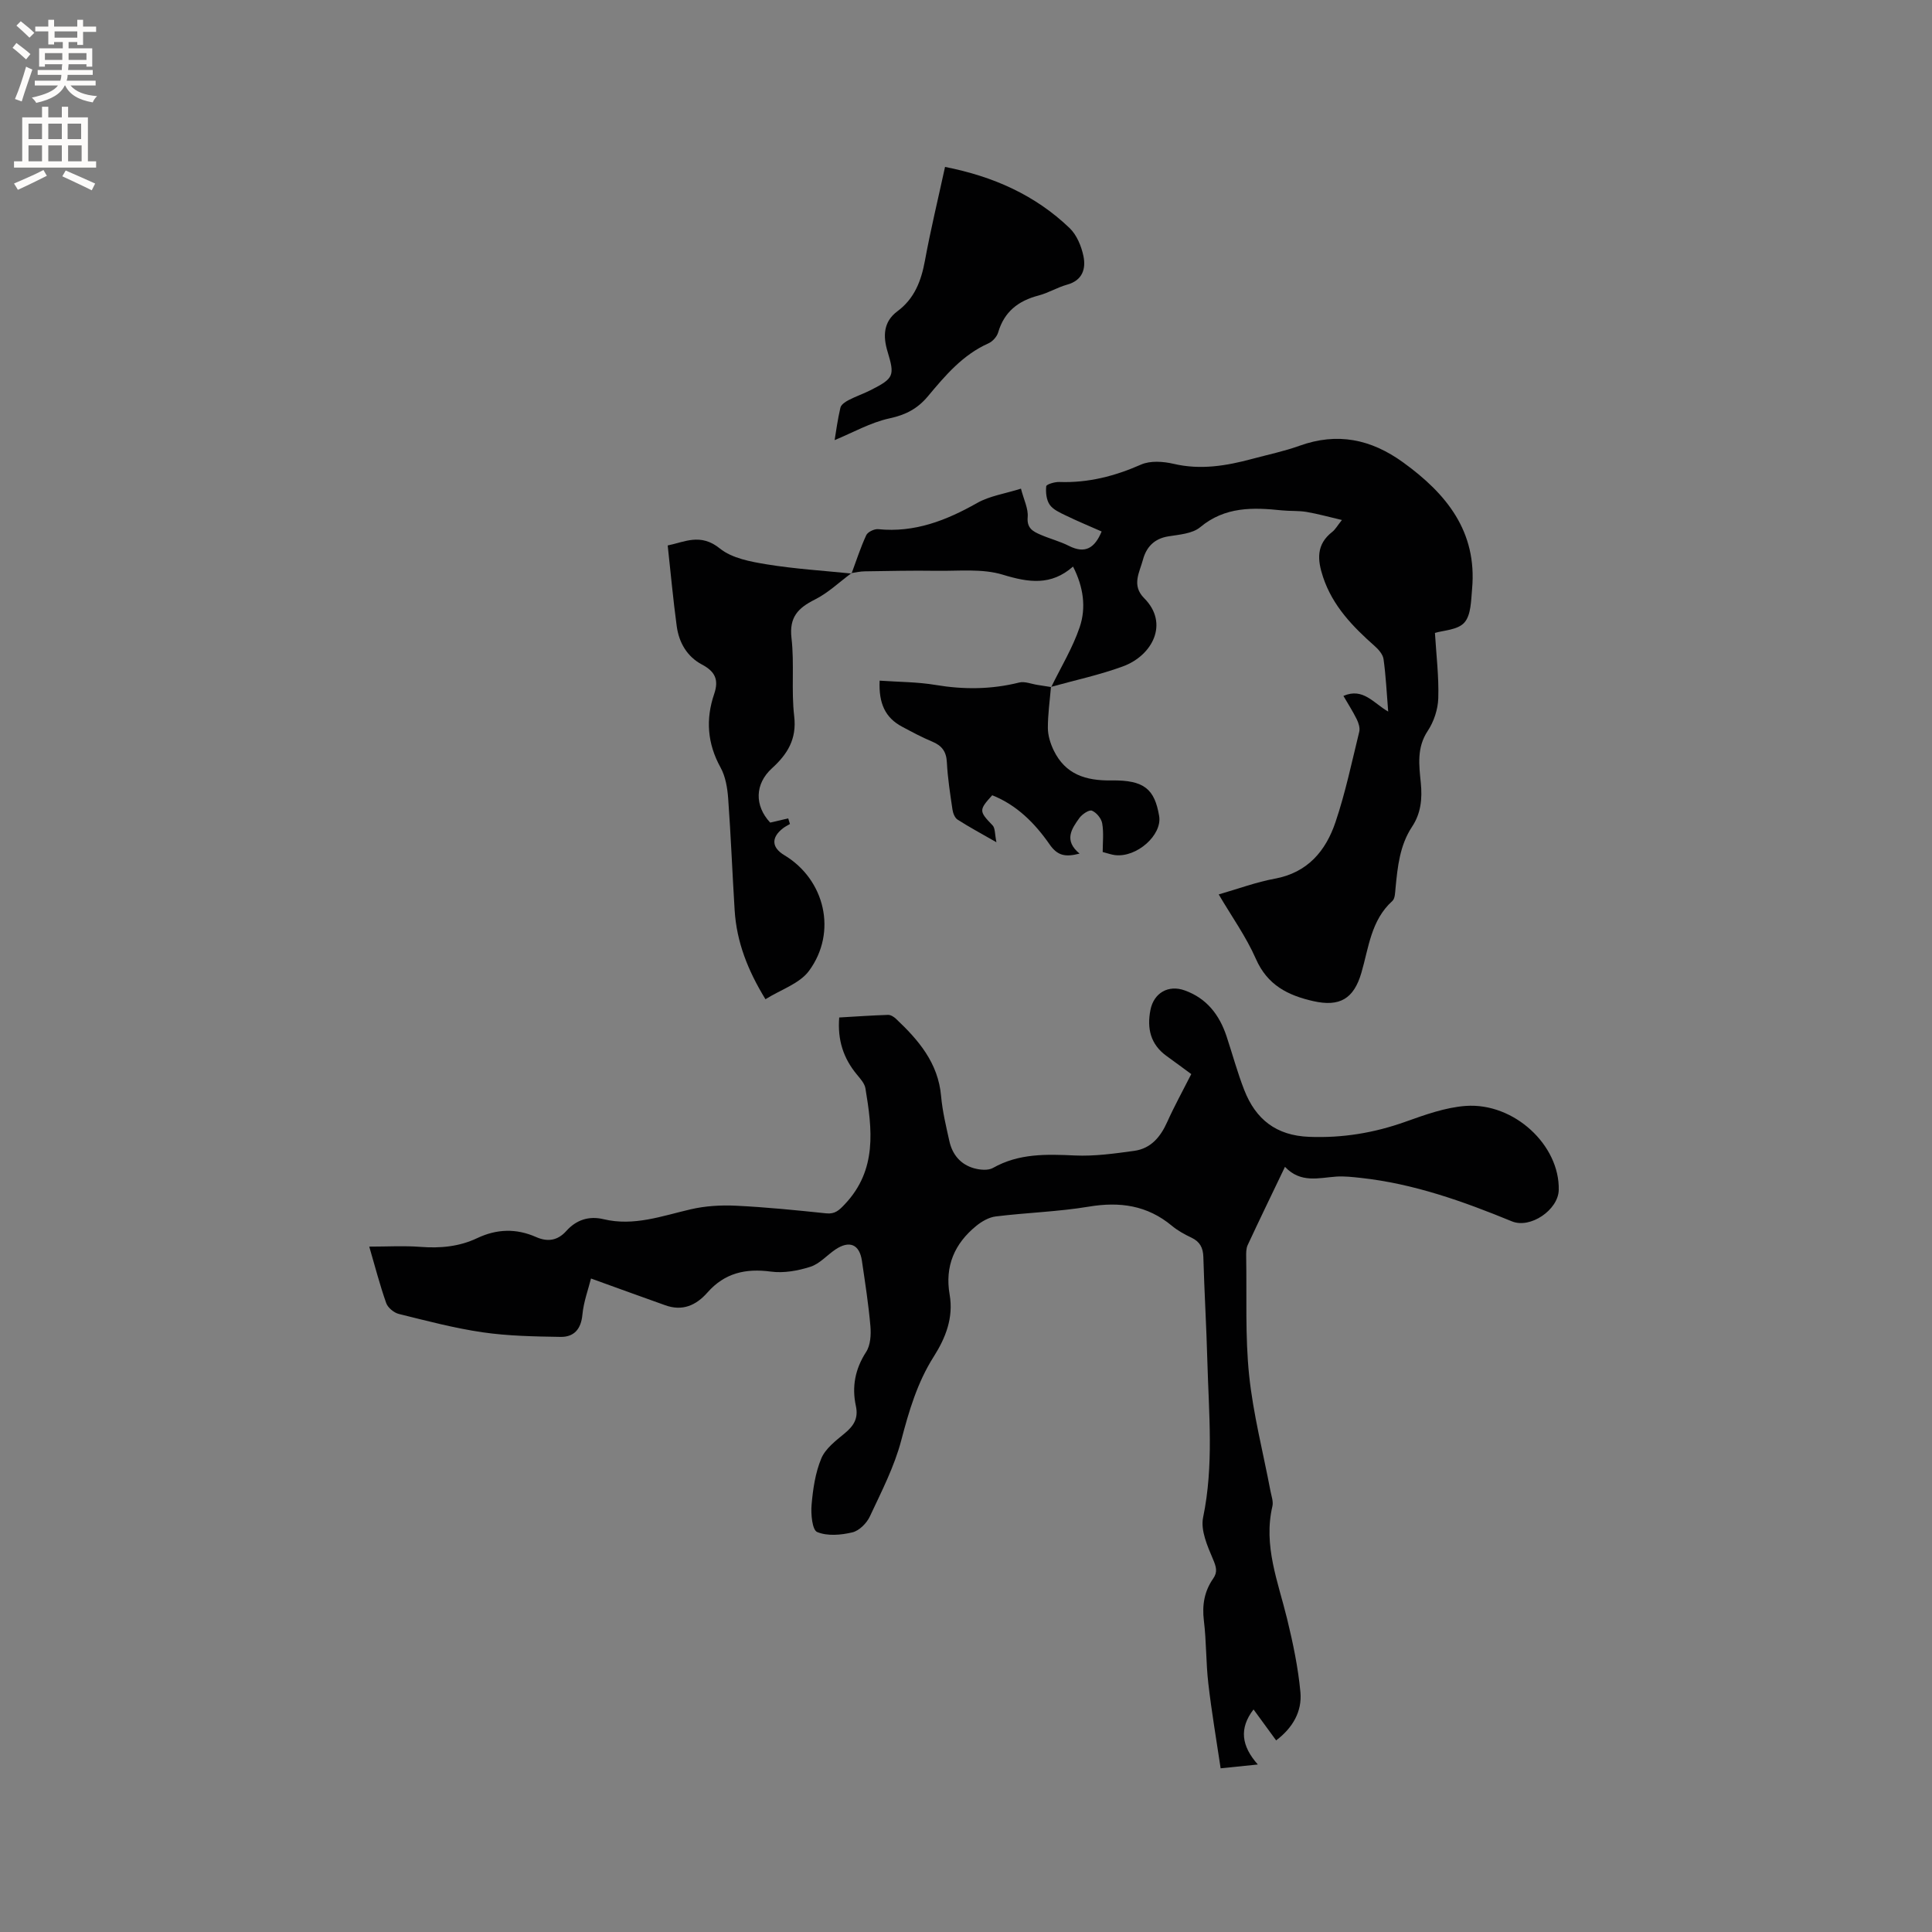 <svg enable-background="new 0 0 400 400" viewBox="0 0 400 400" xmlns="http://www.w3.org/2000/svg"><rect x="0" y="0" width="400" height="400" fill="#808080" stroke="none"/><g fill="#010102"><path d="m122.36 264.7c-.56 2.24-1.53 4.83-1.78 7.49-.28 3.03-1.77 4.65-4.55 4.6-5.38-.09-10.8-.18-16.1-.95-5.85-.85-11.6-2.38-17.35-3.8-1.02-.25-2.28-1.29-2.62-2.25-1.33-3.77-2.33-7.65-3.51-11.69 3.69 0 7.15-.21 10.57.05 4.11.32 8.05-.04 11.76-1.8 4.07-1.93 8.1-2.05 12.2-.24 2.39 1.06 4.46.76 6.26-1.24 2.07-2.32 4.7-3.17 7.71-2.45 6.3 1.51 12.1-.67 18.07-2.05 3.02-.7 6.24-.89 9.35-.74 6.24.3 12.47.93 18.68 1.58 1.86.19 2.7-.66 3.88-1.91 6.71-7.11 5.65-15.51 4.25-23.96-.17-1.04-1.07-2.01-1.79-2.89-2.76-3.34-4.02-7.11-3.64-11.79 3.41-.2 6.75-.43 10.1-.54.54-.02 1.21.39 1.64.8 4.68 4.41 8.74 9.13 9.35 15.99.28 3.15 1.03 6.26 1.72 9.36.62 2.78 2.32 4.82 5.08 5.6 1.23.35 2.93.51 3.94-.06 5.39-3.05 11.1-2.85 17-2.58 4.07.18 8.2-.4 12.26-.96 3.45-.48 5.44-2.89 6.83-6 1.46-3.25 3.19-6.38 4.97-9.89-1.42-1.04-3.24-2.4-5.09-3.73-3.36-2.41-4.12-5.73-3.36-9.57.7-3.52 3.72-5.24 7.08-4.03 4.56 1.63 7.19 5.05 8.67 9.49 1.23 3.71 2.25 7.51 3.67 11.14 2.36 6.04 6.58 9.43 13.44 9.69 6.91.27 13.44-.81 19.92-3.12 4.05-1.44 8.26-2.97 12.49-3.28 10.03-.72 19.49 8.16 19.26 17.41-.1 4.11-5.87 8.06-9.69 6.49-10.11-4.15-20.35-7.81-31.31-9-1.67-.18-3.38-.38-5.04-.27-3.65.25-7.38 1.43-10.64-2.02-2.76 5.76-5.29 10.97-7.73 16.22-.33.72-.31 1.65-.3 2.47.14 8.16-.23 16.38.61 24.47.84 8.06 2.91 15.99 4.42 23.98.2 1.03.62 2.16.4 3.12-1.92 8.18 1.17 15.64 3.04 23.32 1.22 5.01 2.29 10.11 2.76 15.22.35 3.93-1.55 7.32-5.03 9.95-1.63-2.23-3.16-4.33-4.68-6.41-3.02 3.93-2.51 7.57.89 11.4-2.78.29-4.91.51-7.7.79-.88-5.93-1.88-11.73-2.55-17.57-.5-4.31-.39-8.69-.92-13-.39-3.23.09-6.08 1.93-8.72.96-1.37.62-2.44-.04-4-1.16-2.72-2.6-6-2.05-8.65 2.24-10.78 1.18-21.55.88-32.33-.19-7.2-.63-14.4-.83-21.61-.06-1.92-.72-3.15-2.45-3.98-1.43-.68-2.86-1.46-4.07-2.47-5.09-4.23-10.76-5.03-17.18-3.96-6.36 1.06-12.86 1.24-19.27 2.03-1.42.17-2.91 1.03-4.05 1.96-4.49 3.66-6.53 8.33-5.51 14.21.83 4.76-.8 8.94-3.3 12.87-3.39 5.34-5.12 11.24-6.72 17.33-1.43 5.45-4.09 10.6-6.5 15.75-.65 1.4-2.21 2.96-3.62 3.29-2.35.56-5.17.81-7.28-.07-1.03-.42-1.33-3.72-1.16-5.64.28-3.25.77-6.62 2.01-9.59.86-2.06 3.01-3.69 4.84-5.2 1.87-1.55 2.88-3.09 2.32-5.67-.86-3.96-.17-7.64 2.12-11.18.91-1.4 1.04-3.57.89-5.33-.39-4.53-1.1-9.04-1.76-13.55-.5-3.41-2.58-4.28-5.48-2.34-1.75 1.18-3.27 2.97-5.18 3.58-2.59.83-5.53 1.36-8.19 1-5.23-.7-9.57.29-13.12 4.32-2.36 2.68-5.2 3.95-8.8 2.63-4.84-1.73-9.68-3.47-15.32-5.52z"/><path d="m176.31 118.73c.99-2.66 1.85-5.37 3.04-7.93.31-.67 1.67-1.32 2.47-1.24 7.54.76 14.09-1.8 20.5-5.43 2.58-1.46 5.73-1.91 9.06-2.96.59 2.31 1.54 4.14 1.39 5.88-.21 2.34 1.13 2.99 2.67 3.66 1.94.84 4.02 1.37 5.89 2.32 3.34 1.68 5.32.45 6.75-2.99-2.46-1.09-4.96-2.12-7.39-3.3-1.22-.59-2.64-1.21-3.36-2.24-.69-.99-.85-2.56-.72-3.82.04-.41 1.78-.93 2.72-.89 5.95.21 11.46-1.2 16.9-3.6 1.92-.85 4.6-.66 6.75-.16 5.58 1.31 10.91.42 16.26-1.02 3.27-.88 6.61-1.57 9.78-2.71 7.85-2.83 14.82-1.39 21.48 3.43 8.99 6.5 15.35 14.32 14.28 26.2-.22 2.4-.2 5.4-1.6 6.97-1.36 1.54-4.38 1.61-6.09 2.14.28 4.63.83 9.09.69 13.53-.07 2.29-.91 4.84-2.18 6.75-2.31 3.47-1.8 7.12-1.44 10.74.33 3.3.03 6.33-1.8 9.09-2.56 3.87-3 8.28-3.43 12.72-.09.92-.09 2.16-.66 2.67-4.44 4.01-4.89 9.69-6.42 14.9-1.57 5.35-4.48 7.07-9.96 5.83-5.25-1.19-9.49-3.31-11.87-8.74-2.02-4.6-5.01-8.77-7.7-13.35 4.1-1.18 7.8-2.56 11.62-3.26 6.8-1.25 10.55-5.75 12.56-11.71 2.06-6.1 3.38-12.45 4.92-18.72.19-.79-.15-1.83-.53-2.6-.83-1.67-1.85-3.25-2.75-4.81 4.08-1.77 6.21 1.5 9.27 3.24-.32-3.93-.48-7.4-.96-10.84-.13-.97-1.01-1.99-1.8-2.69-4.56-4.04-8.72-8.3-10.72-14.3-1.2-3.59-1.44-6.77 1.9-9.37.64-.5 1.06-1.29 2-2.46-2.69-.63-4.98-1.27-7.32-1.67-1.66-.28-3.38-.15-5.07-.32-6.02-.63-11.8-.81-16.95 3.48-1.62 1.35-4.34 1.53-6.61 1.9-2.94.47-4.56 2.26-5.25 4.85-.7 2.61-2.4 5.28.26 7.95 5.2 5.2 1.73 11.88-4.43 14.13-4.84 1.77-9.93 2.86-14.9 4.24 0 0 .07.06.07.06 2.01-4.13 4.45-8.12 5.91-12.44 1.37-4.04.78-8.32-1.38-12.54-4.54 4-9.18 3.32-14.52 1.69-4.28-1.31-9.16-.74-13.78-.81-4.96-.08-9.92.04-14.87.11-.92.01-1.84.24-2.76.37z"/><path d="m176.26 118.68c-2.5 1.85-4.81 4.08-7.55 5.45-3.49 1.75-5.34 3.65-4.84 7.98.62 5.34-.07 10.84.56 16.18.56 4.75-1.41 7.87-4.61 10.78-3.56 3.24-3.63 7.74-.36 11.24 1.28-.3 2.5-.59 3.73-.87.12.39.24.77.36 1.16-.48.29-1 .54-1.45.89-2.47 1.92-2.36 3.98.28 5.56 8.4 5.04 11.03 15.92 5.12 23.95-1.95 2.65-5.83 3.88-9.02 5.88-3.66-5.97-5.98-11.88-6.38-18.44-.48-7.71-.78-15.43-1.34-23.14-.16-2.17-.55-4.54-1.58-6.4-2.74-4.96-3.1-10-1.32-15.21 1.01-2.96.19-4.66-2.52-6.1-3.08-1.63-4.77-4.54-5.23-7.94-.74-5.43-1.23-10.89-1.87-16.72 3.45-.69 6.78-2.63 10.8.63 2.5 2.02 6.34 2.73 9.7 3.28 5.81.95 11.72 1.31 17.59 1.91-.02-.02-.07-.07-.07-.07z"/><path d="m195.66 34.56c9.99 1.96 18.66 5.83 25.79 12.66 1.48 1.42 2.44 3.75 2.87 5.82.53 2.6-.19 5.01-3.37 5.89-2.03.56-3.89 1.72-5.92 2.25-4.19 1.09-7.11 3.34-8.37 7.64-.26.89-1.15 1.88-2 2.26-5.33 2.37-8.96 6.67-12.55 10.97-2.14 2.56-4.58 3.84-7.91 4.56-3.95.85-7.63 2.96-11.4 4.51.29-1.75.62-4.26 1.2-6.72.15-.64 1.04-1.23 1.73-1.58 1.5-.78 3.11-1.32 4.62-2.09 4.75-2.43 4.91-2.96 3.4-7.97-.94-3.12-.89-6.13 2.04-8.31 3.55-2.63 4.94-6.3 5.71-10.5 1.16-6.32 2.68-12.59 4.16-19.39z"/><path d="m217.59 142.23c-.24 2.84-.65 5.68-.64 8.52.01 1.53.52 3.17 1.19 4.57 2.42 5.01 6.62 6.34 11.98 6.26 6.82-.1 8.93 1.83 9.87 7.37.66 3.93-4.64 8.64-9.15 8.09-.73-.09-1.43-.35-2.54-.64 0-1.94.24-3.98-.1-5.92-.17-1.02-1.18-2.25-2.13-2.64-.57-.24-2.02.73-2.58 1.5-1.63 2.25-3.29 4.66.02 7.39-3 .78-4.6.42-6.24-1.96-3.02-4.34-6.77-8.11-11.84-10.12-2.81 3.08-2.73 3.32.08 6.24.55.58.44 1.8.79 3.49-3.17-1.82-5.67-3.16-8.05-4.69-.57-.37-.94-1.33-1.05-2.07-.48-3.25-.99-6.5-1.16-9.78-.11-2.23-1.02-3.46-3.02-4.29-2.14-.89-4.2-2-6.26-3.1-3.46-1.84-4.86-4.8-4.64-9.53 3.95.28 7.82.26 11.57.89 5.85.98 11.56.94 17.32-.5 1.16-.29 2.55.31 3.83.5.93.14 1.87.3 2.8.44.02.04-.05-.02-.05-.02z"/></g><path d="m2.6 9.9.8-1c.9.7 1.9 1.4 2.9 2.3l-.9 1.1c-1.1-1-2-1.8-2.8-2.4zm.5 10.6c.9-2.1 1.6-4.3 2.3-6.7.4.2.8.4 1.3.6-.7 2.1-1.5 4.3-2.2 6.6zm.3-15.2.9-.9c1 .8 2 1.6 2.8 2.4l-1 1c-.9-.9-1.8-1.7-2.7-2.5zm12.6-1.2h1.2v1.4h2.7v1.1h-2.7v2.7h-1.2v-.6h-1.8v1.3h4.9v3.8h-1.2v-.5h-3.7c0 .4-.1.9-.1 1.2h5.1v1h-5.2c0 .5-.1.9-.2 1.2h6v1h-5.2c1.1 1.3 2.9 2 5.5 2.2-.4.4-.7.8-.9 1.3-2.9-.5-4.8-1.6-5.7-3.5h-.1c-.8 1.7-2.7 2.9-5.9 3.6-.2-.4-.6-.8-.9-1.1 2.8-.6 4.6-1.4 5.4-2.5h-4.8v-1h5.3c.1-.3.2-.7.2-1.2h-4.9v-1h5c0-.4 0-.8.1-1.2h-3.6v.5h-1.2v-3.8h4.9v-1.3h-1.8v.5h-1.2v-2.7h-2.7v-1h2.7v-1.4h1.2v1.4h4.8zm-6.7 8.3h3.6c0-.4 0-.9 0-1.4h-3.6zm1.9-4.6h4.8v-1.3h-4.7v1.3zm6.7 3.2h-3.7v1.4h3.7z" fill="#fcfbfa"/><path d="m8.7 22.1h1.3v2.2h2.8v-2.2h1.3v2.2h4.1v9.1h1.7v1.3h-17v-1.3h1.7v-9.1h4.1zm.3 13.1.7 1.2c-1.8.9-3.8 1.9-6 2.9-.2-.4-.5-.8-.8-1.3 2.3-1 4.4-1.9 6.1-2.8zm-3.1-6.4h2.8v-3.2h-2.8zm0 4.6h2.8v-3.3h-2.8zm4.1-4.6h2.8v-3.2h-2.8zm0 4.6h2.8v-3.3h-2.8zm3.6 1.9c2.1.9 4.1 1.8 6.1 2.7l-.7 1.4c-2.2-1.1-4.2-2-6.1-2.9zm3.2-9.7h-2.8v3.2h2.8zm-2.7 7.8h2.8v-3.3h-2.8z" fill="#fcfbfa"/></svg>